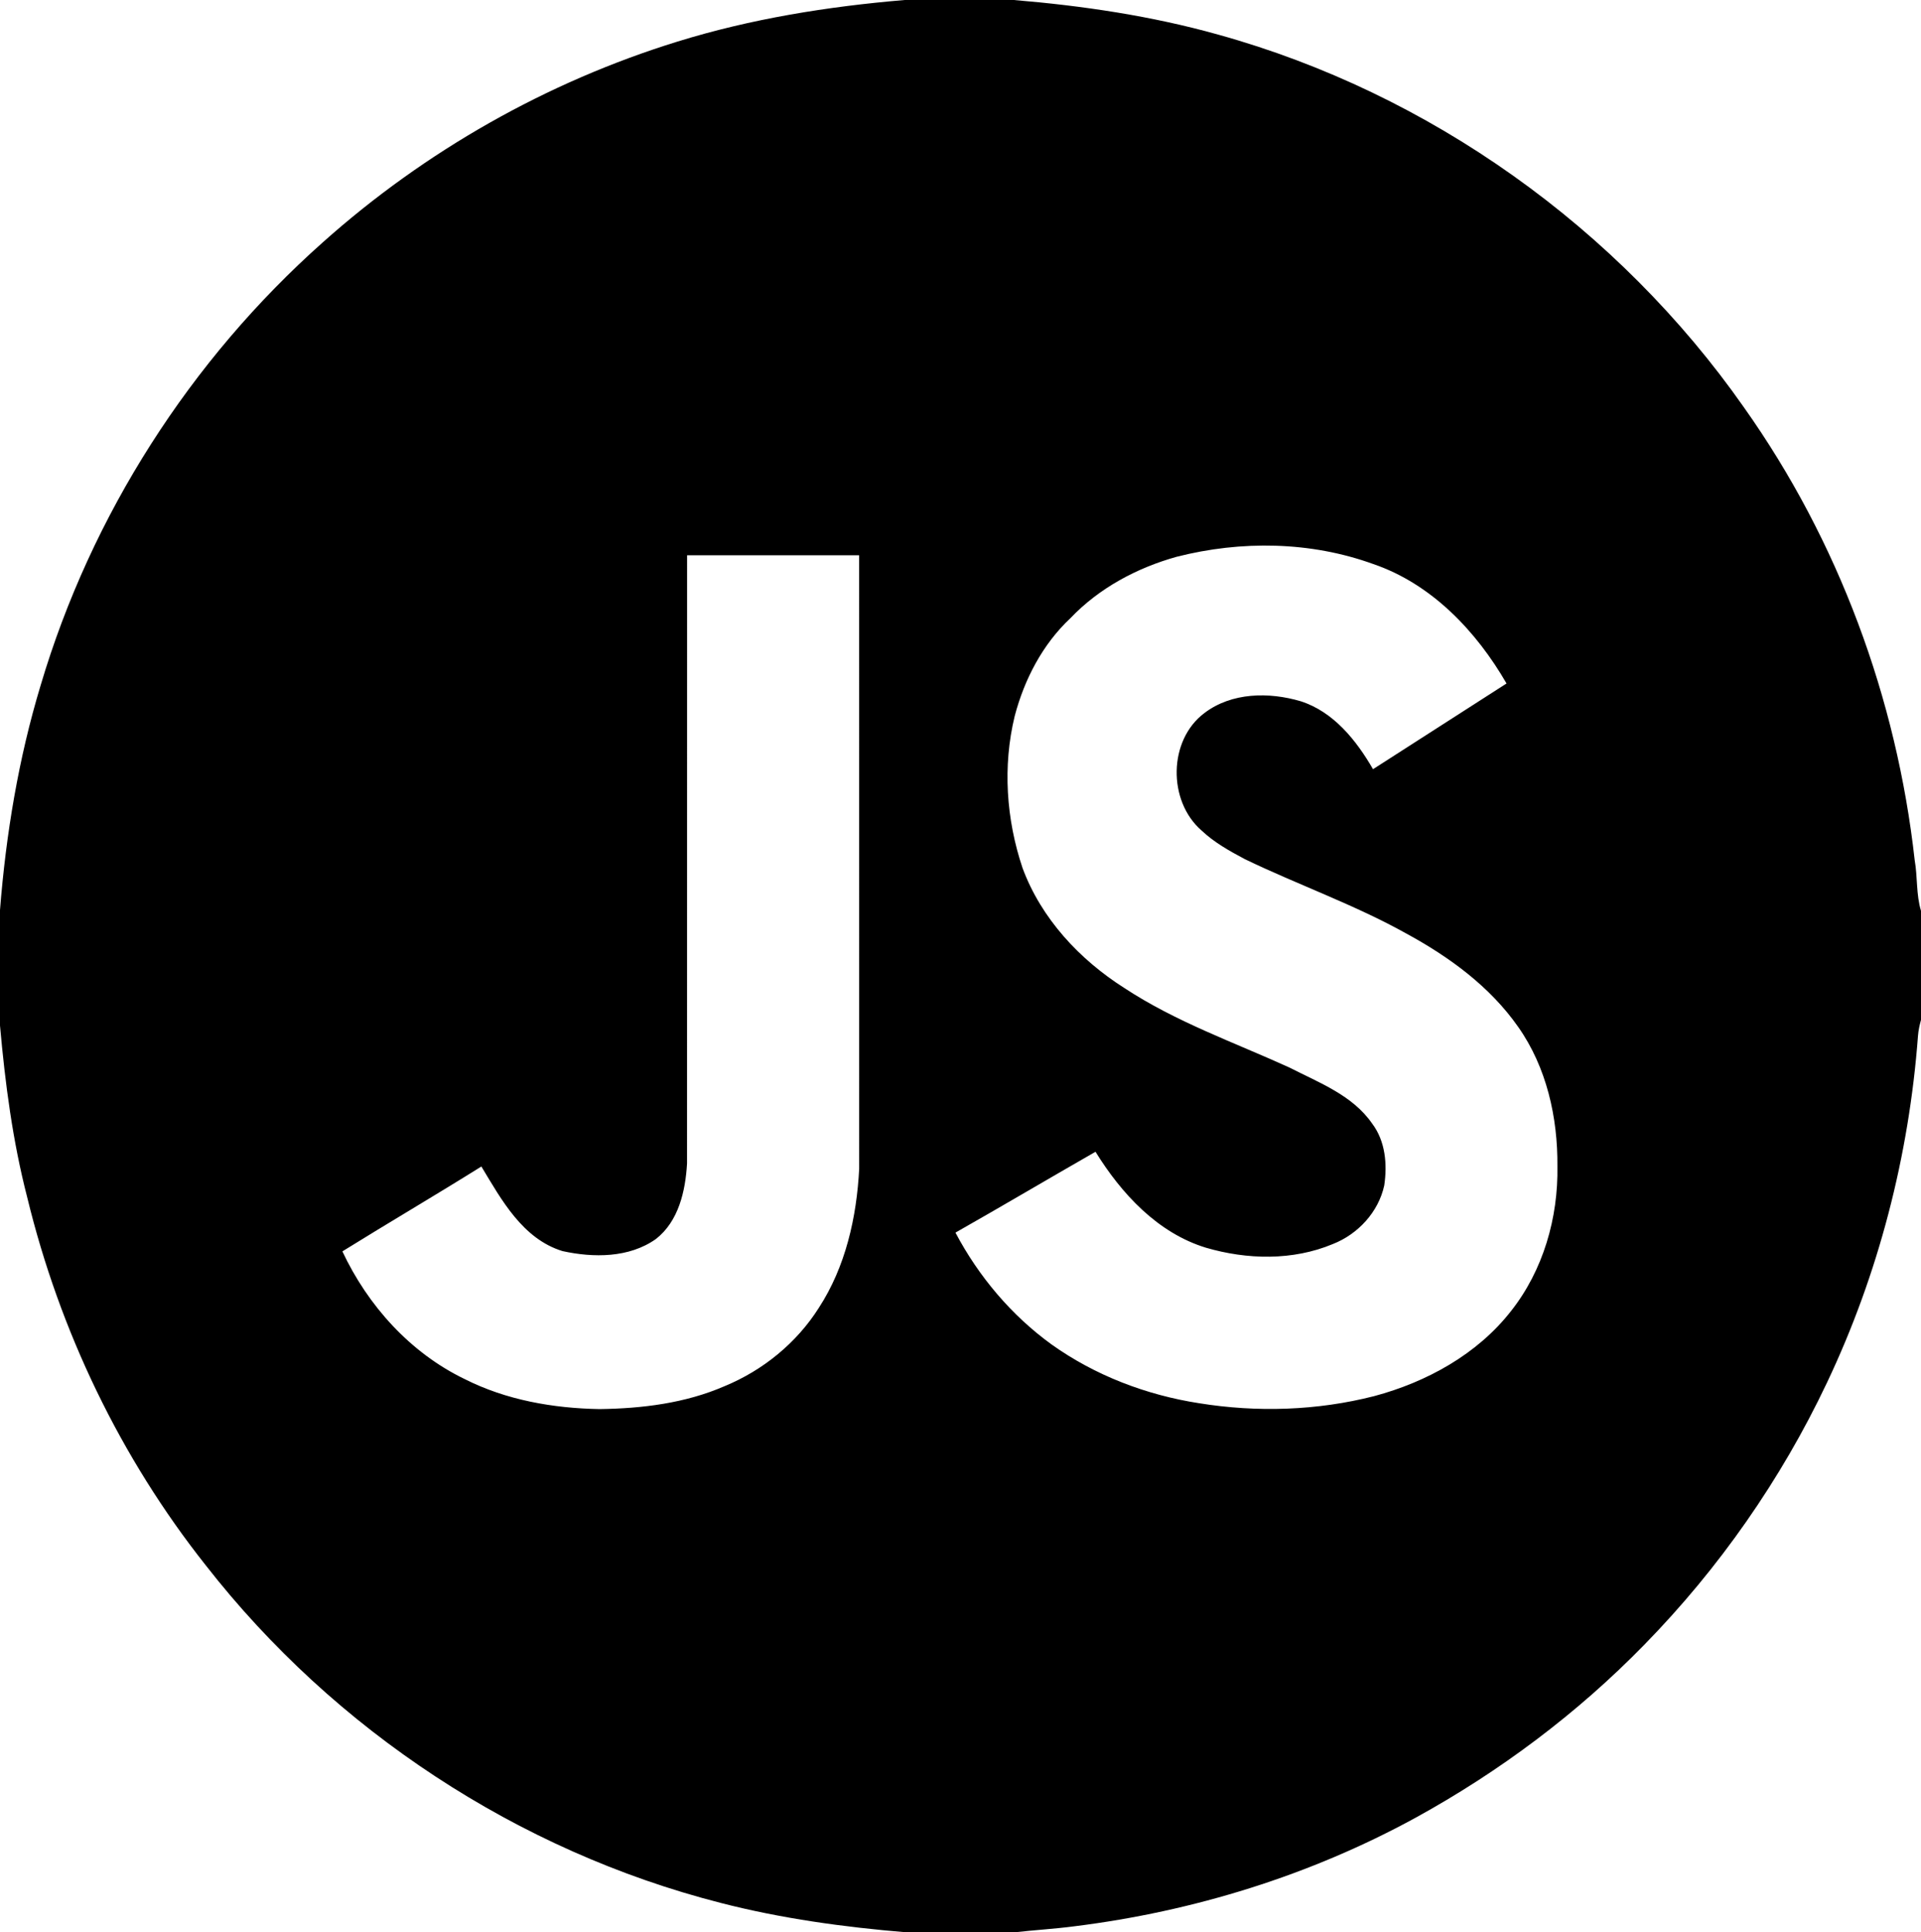 <?xml version="1.0" encoding="UTF-8" ?>
<!DOCTYPE svg PUBLIC "-//W3C//DTD SVG 1.1//EN" "http://www.w3.org/Graphics/SVG/1.1/DTD/svg11.dtd">
<svg width="692pt" height="696pt" viewBox="0 0 692 696" version="1.1" xmlns="http://www.w3.org/2000/svg">
<g id="#000000ff">
<path fill="#000000" opacity="1.00" d=" M 325.91 0.00 L 365.19 0.00 C 390.04 2.07 414.83 5.74 438.87 12.48 C 514.99 33.61 582.97 82.13 628.26 146.79 C 662.24 194.73 683.24 251.51 689.73 309.85 C 690.79 315.89 690.21 322.17 692.00 328.07 L 692.00 367.36 C 691.49 369.21 691.07 371.10 690.92 373.02 C 687.70 416.25 676.69 458.94 658.08 498.12 C 641.61 532.88 619.27 564.85 592.39 592.35 C 568.22 617.13 540.23 638.08 509.91 654.73 C 471.98 675.47 429.97 688.47 387.11 693.81 C 379.89 694.77 372.61 695.16 365.38 696.00 L 326.62 696.00 C 304.02 694.12 281.48 691.04 259.50 685.37 C 186.60 666.71 120.44 623.15 74.17 563.86 C 43.38 525.05 21.48 479.35 9.80 431.25 C 4.56 410.98 1.85 390.18 0.00 369.37 L 0.00 327.80 C 2.15 300.40 6.68 273.14 14.65 246.81 C 32.83 185.53 68.58 129.66 116.35 87.23 C 153.12 54.42 196.95 29.52 244.04 14.98 C 270.62 6.75 298.23 2.33 325.91 0.00 M 423.88 200.54 C 409.55 204.53 395.91 211.82 385.59 222.66 C 375.57 232.05 368.99 244.72 365.53 257.91 C 361.14 275.93 362.46 295.15 368.36 312.67 C 375.07 330.81 388.87 345.62 405.04 355.88 C 423.51 368.05 444.52 375.42 464.54 384.53 C 475.17 389.99 487.24 394.47 494.30 404.71 C 499.08 411.05 499.78 419.39 498.64 427.00 C 496.55 436.59 489.16 444.55 480.11 448.09 C 465.70 454.12 449.25 453.74 434.43 449.41 C 417.00 444.09 403.96 429.93 394.63 414.85 C 377.78 424.50 361.07 434.39 344.18 443.97 C 352.53 459.76 364.33 473.77 378.82 484.26 C 394.49 495.43 412.93 502.46 431.91 505.41 C 452.83 508.79 474.49 508.11 495.05 502.85 C 513.92 497.79 532.09 487.84 544.28 472.27 C 555.90 457.59 561.35 438.62 561.02 420.04 C 561.18 402.51 557.13 384.45 546.94 369.94 C 536.78 355.39 522.12 344.69 506.68 336.29 C 487.98 325.85 467.69 318.74 448.43 309.45 C 442.92 306.52 437.38 303.44 432.82 299.12 C 420.65 288.54 420.79 266.58 433.89 256.81 C 443.68 249.36 457.17 249.21 468.55 252.58 C 480.38 256.36 488.61 266.68 494.60 277.05 C 510.66 266.80 526.64 256.43 542.70 246.18 C 531.81 227.34 515.72 210.35 494.72 203.17 C 472.12 194.97 447.08 194.63 423.88 200.54 M 247.51 200.00 C 247.49 273.02 247.52 346.05 247.49 419.07 C 246.92 428.95 244.48 439.90 236.25 446.29 C 226.59 453.12 213.75 453.06 202.62 450.62 C 188.26 446.20 180.66 432.18 173.41 420.16 C 156.82 430.52 139.95 440.41 123.34 450.72 C 132.48 470.23 147.76 487.24 167.31 496.68 C 182.31 504.29 199.27 507.24 215.98 507.53 C 231.29 507.33 246.87 505.43 261.02 499.27 C 274.84 493.58 286.98 483.70 294.98 471.04 C 304.61 456.23 308.60 438.45 309.50 421.00 C 309.49 347.33 309.50 273.67 309.49 200.00 C 288.83 200.00 268.17 200.00 247.51 200.00 Z" />
</g>
</svg>
